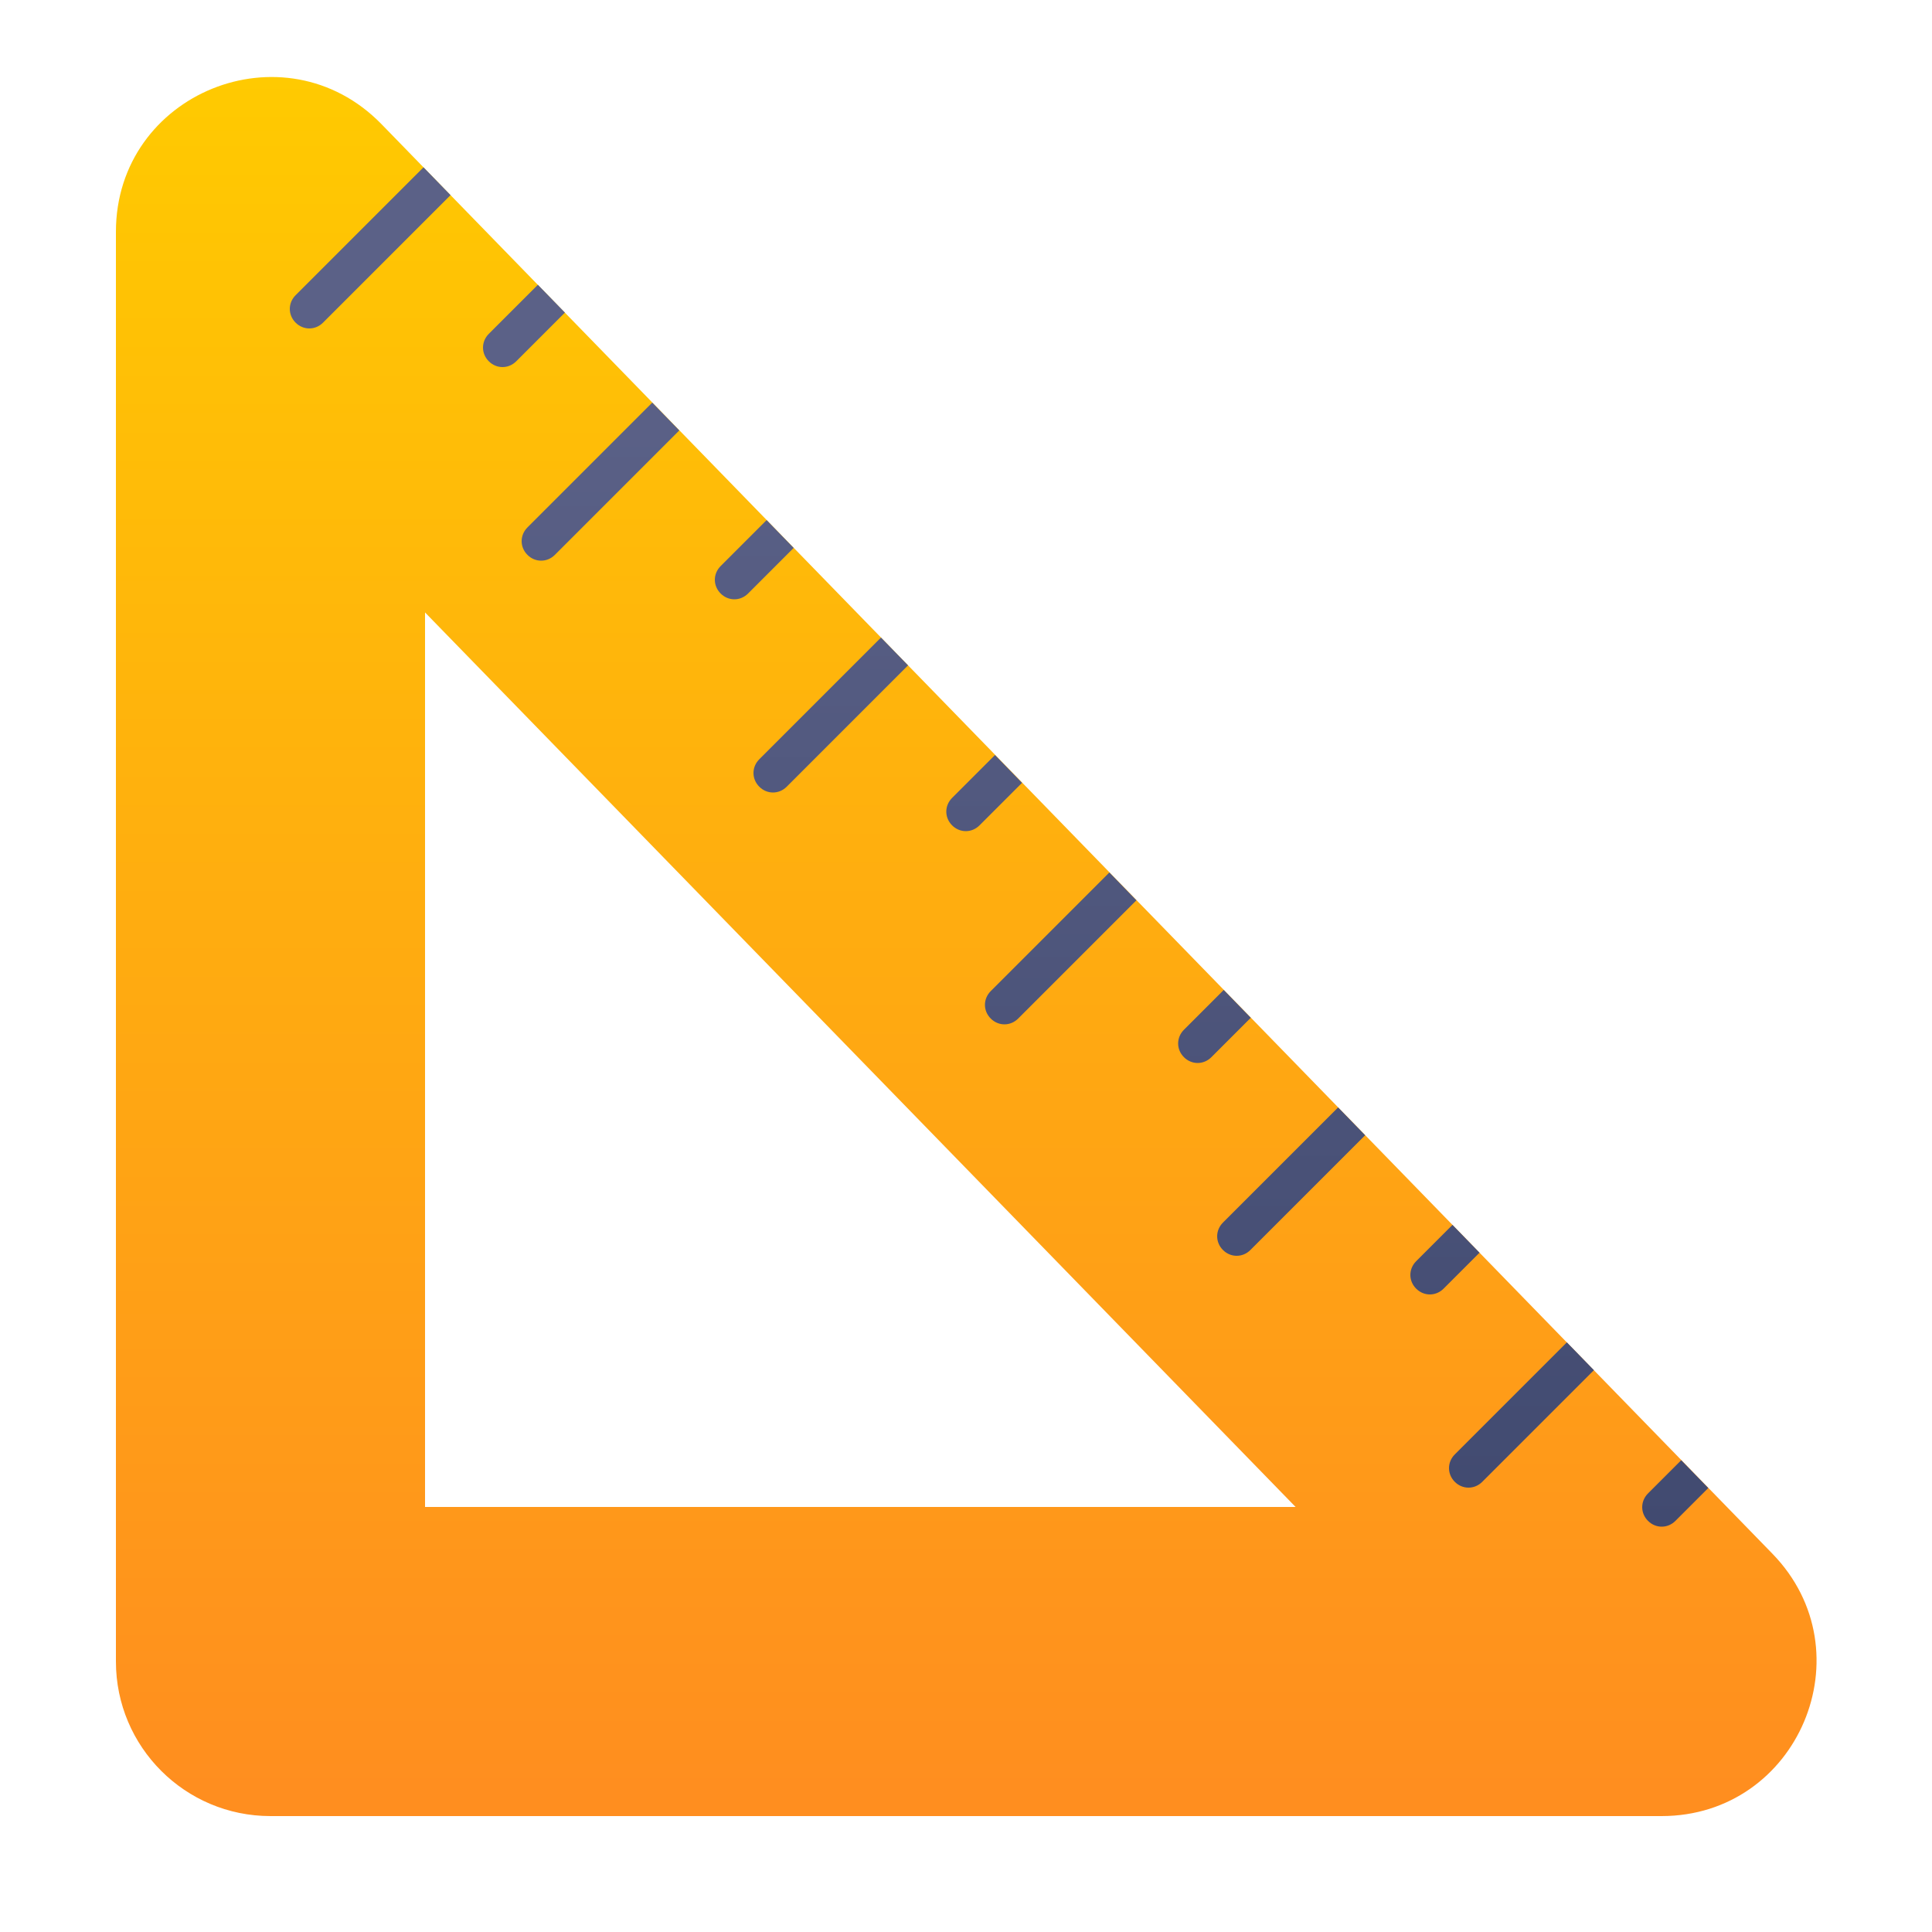 <?xml version="1.0" encoding="UTF-8"?>
<svg id="Calque_2" data-name="Calque 2" xmlns="http://www.w3.org/2000/svg" xmlns:xlink="http://www.w3.org/1999/xlink" viewBox="0 0 50 50">
  <defs>
    <style>
      .cls-1 {
        fill: url(#linear-gradient-2);
      }

      .cls-2 {
        fill: none;
      }

      .cls-3 {
        fill: url(#linear-gradient);
      }
    </style>
    <linearGradient id="linear-gradient" x1="-341.68" y1="424.25" x2="-341.68" y2="423.25" gradientTransform="translate(15061.8 19096.82) scale(44.01 -45.01)" gradientUnits="userSpaceOnUse">
      <stop offset="0" stop-color="#ffcb00"/>
      <stop offset="1" stop-color="#ff8e1f"/>
    </linearGradient>
    <linearGradient id="linear-gradient-2" x1="-344.49" y1="427.18" x2="-344.49" y2="426.34" gradientTransform="translate(12670.4 15033.94) scale(36.7 -35.17)" gradientUnits="userSpaceOnUse">
      <stop offset="0" stop-color="#5b6187"/>
      <stop offset="1" stop-color="#414a70"/>
    </linearGradient>
  </defs>
  <g id="Layer_1" data-name="Layer 1">
    <g id="Triangle-Ruller">
      <rect id="Shape" class="cls-2" width="50" height="50"/>
      <path id="Shape-2" data-name="Shape" class="cls-3" d="M9.87,3.21l36,37c2.47,2.54.67,6.79-2.87,6.79H7c-2.21,0-4-1.79-4-4V6c0-3.59,4.36-5.36,6.87-2.79ZM11,39h22.53L11,15.85v23.15Z"/>
      <path id="Shape-3" data-name="Shape" class="cls-1" d="M10.96,4.33l.7.72-3.3,3.3c-.2.2-.51.2-.71,0s-.2-.51,0-.71l3.31-3.31ZM13.92,7.37l.7.72-1.26,1.26c-.2.2-.51.2-.71,0s-.2-.51,0-.71l1.27-1.27h0ZM16.88,10.42l.7.72-3.22,3.22c-.2.2-.51.2-.71,0s-.2-.51,0-.71l3.23-3.23h0ZM19.84,13.46l.7.72-1.18,1.18c-.2.2-.51.2-.71,0s-.2-.51,0-.71l1.19-1.19ZM22.8,16.5l.7.72-3.14,3.14c-.2.2-.51.2-.71,0s-.2-.51,0-.71l3.15-3.15ZM25.75,19.54l.7.72-1.1,1.1c-.2.2-.51.2-.71,0s-.2-.51,0-.71l1.11-1.11h0ZM28.71,22.58l.7.72-3.06,3.06c-.2.2-.51.2-.71,0s-.2-.51,0-.71l3.07-3.07h0ZM31.67,25.62l.7.72-1.02,1.02c-.2.2-.51.2-.71,0s-.2-.51,0-.71l1.03-1.03h0ZM34.63,28.66l.7.72-2.97,2.97c-.2.2-.51.2-.71,0s-.2-.51,0-.71l2.98-2.98h0ZM37.59,31.7l.7.72-.93.93c-.2.2-.51.2-.71,0s-.2-.51,0-.71l.94-.94h0ZM40.55,34.74l.7.72-2.89,2.89c-.2.2-.51.2-.71,0s-.2-.51,0-.71l2.9-2.9h0ZM43.51,37.79l.7.72-.85.85c-.2.2-.51.2-.71,0s-.2-.51,0-.71l.86-.86Z"/>
    </g>
  </g>
</svg>